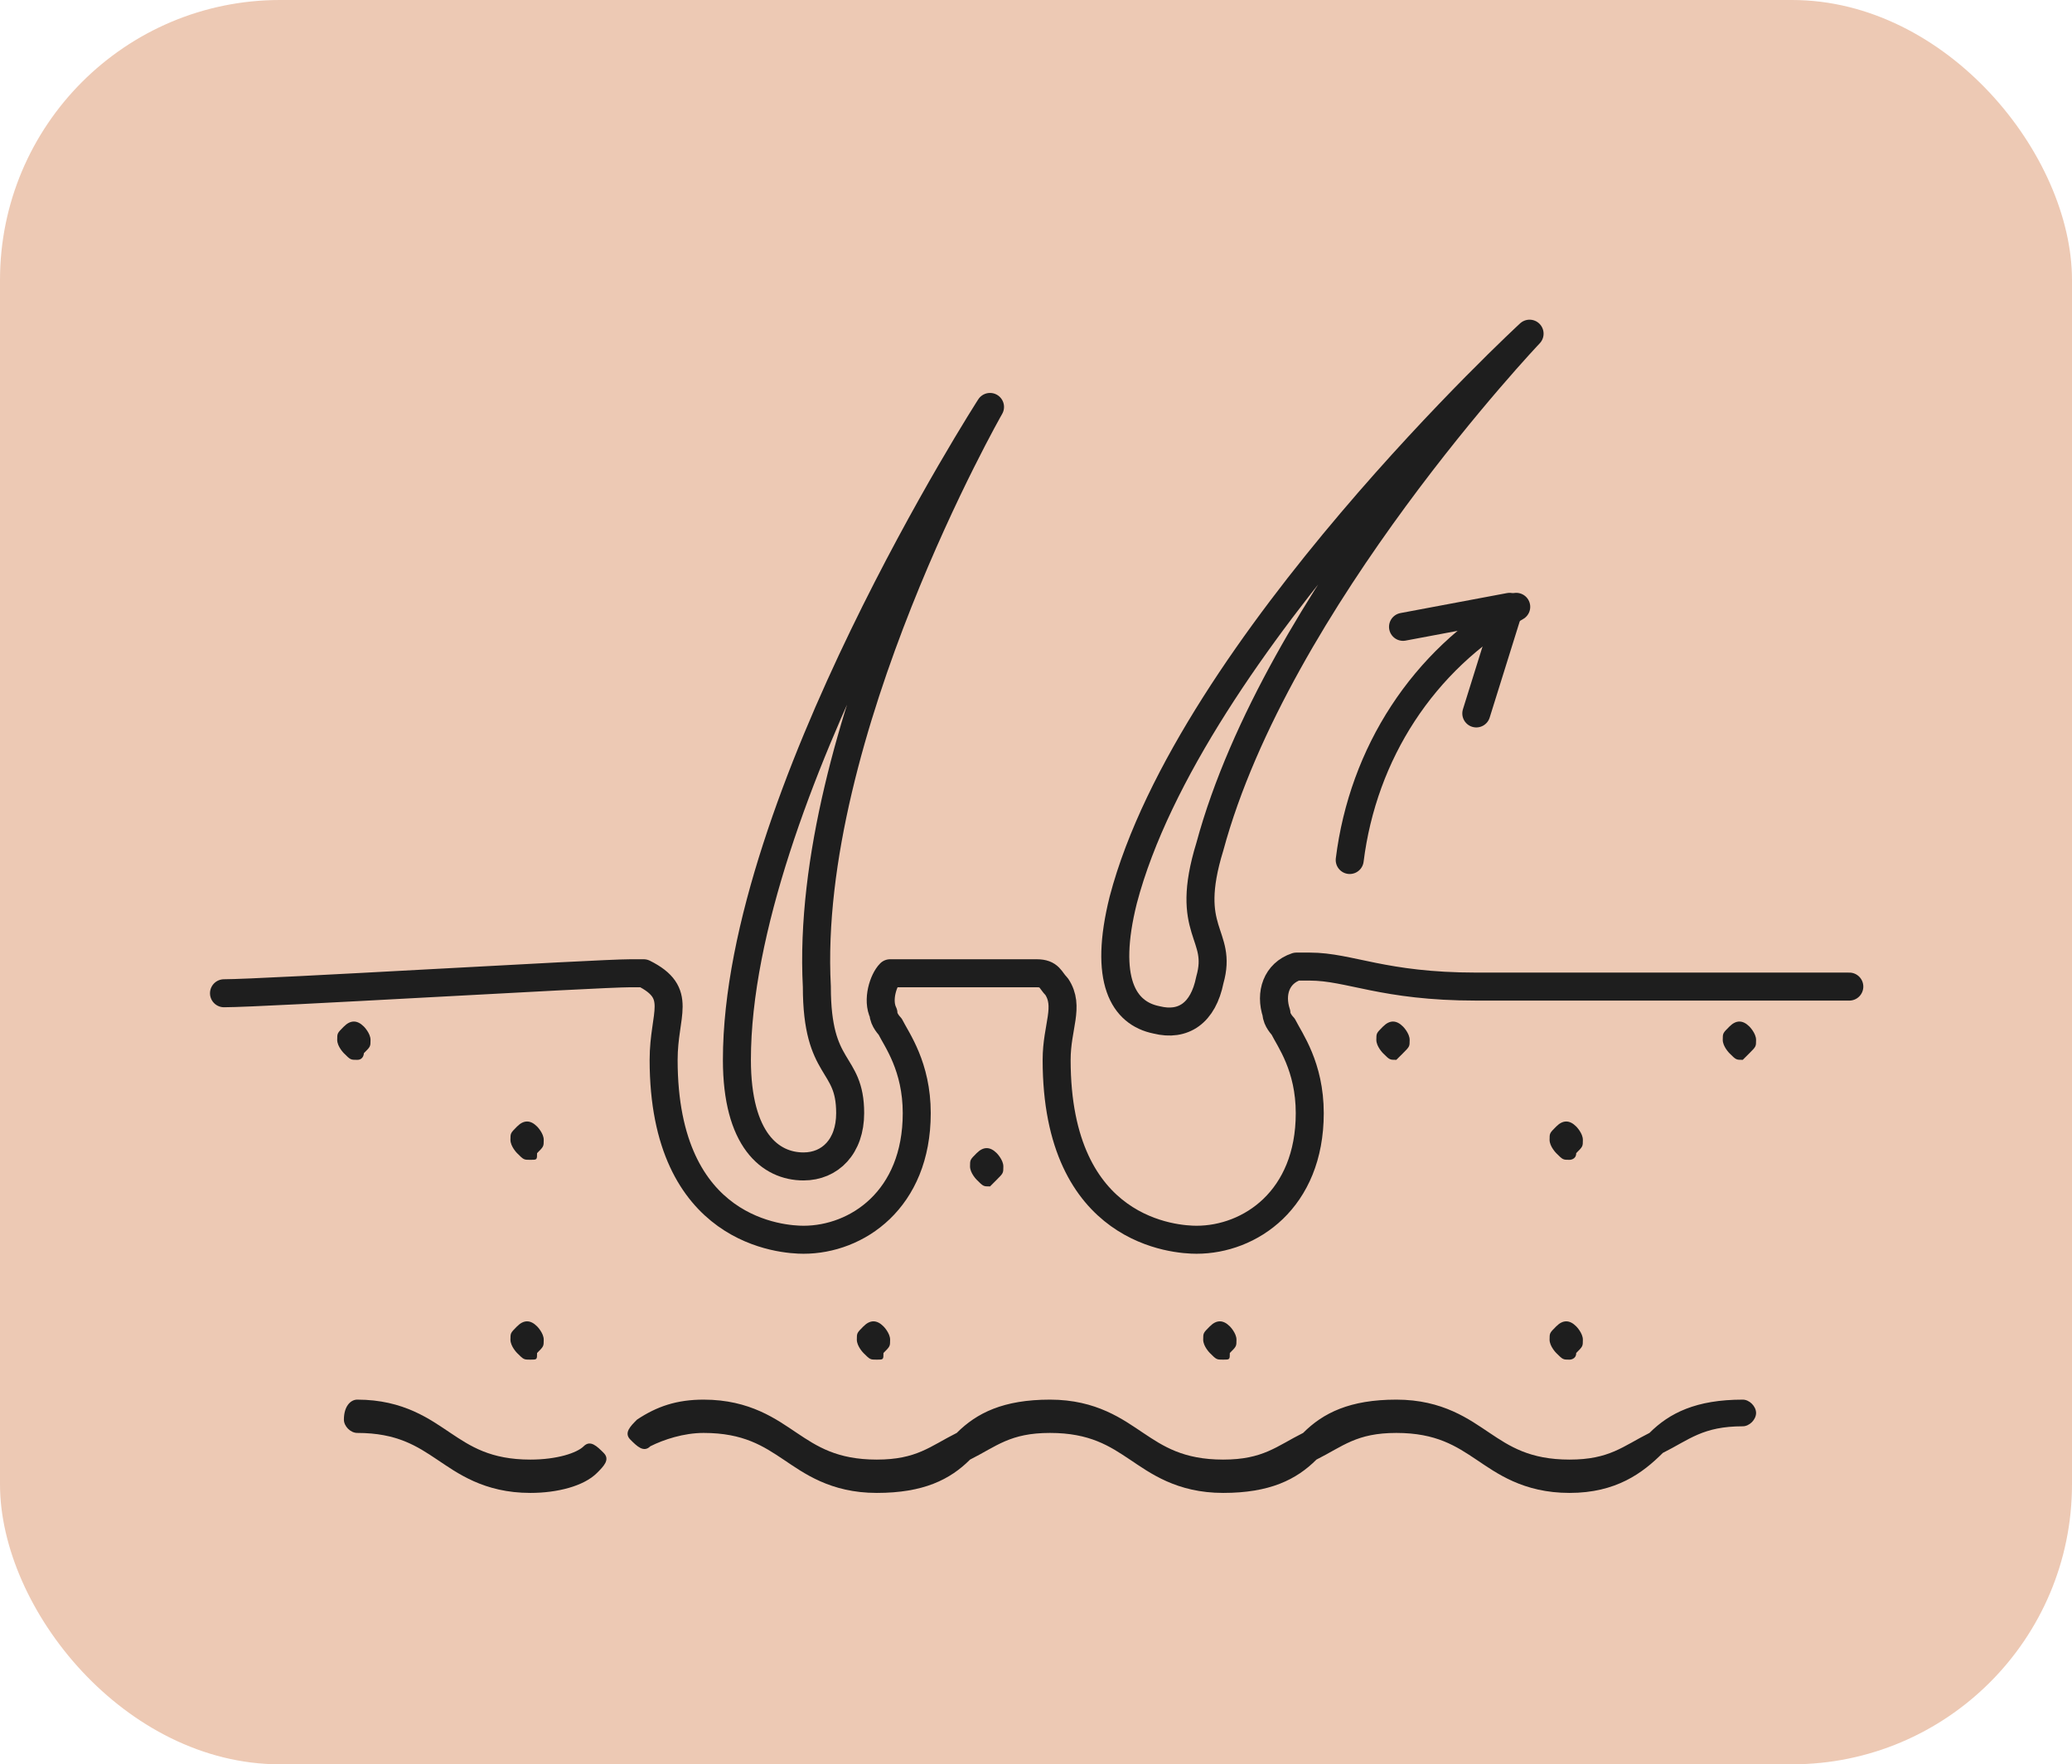 <svg width="74" height="63" viewBox="0 0 74 63" fill="none" xmlns="http://www.w3.org/2000/svg">
<rect width="74" height="63" rx="10" fill="#EDC9B4"/>
<path d="M35.358 14.531C35.358 14.531 26.318 28.567 26.318 37.845C26.318 40.7 27.508 41.651 28.697 41.651C29.649 41.651 30.363 40.938 30.363 39.748C30.363 37.845 29.173 38.321 29.173 35.228C28.697 26.188 35.358 14.531 35.358 14.531Z" stroke="#1E1E1E" stroke-miterlimit="10" stroke-linecap="round" stroke-linejoin="round"/>
<path d="M66.047 35.229H52.725C49.394 35.229 48.205 34.515 46.777 34.515C46.539 34.515 46.539 34.515 46.301 34.515C45.588 34.753 45.35 35.467 45.588 36.18C45.588 36.418 45.826 36.656 45.826 36.656C46.063 37.132 46.777 38.084 46.777 39.749C46.777 42.842 44.636 44.269 42.733 44.269C42.019 44.269 37.737 44.031 37.737 37.846C37.737 36.656 38.213 35.943 37.737 35.229C37.499 34.991 37.499 34.753 37.023 34.753C36.786 34.753 36.786 34.753 36.548 34.753C36.31 34.753 36.072 34.753 35.834 34.753C34.882 34.753 33.931 34.753 32.979 34.753C32.741 34.753 32.503 34.753 32.266 34.753C32.028 34.753 32.028 34.753 31.79 34.753C31.552 34.991 31.314 35.705 31.552 36.18C31.552 36.418 31.79 36.656 31.79 36.656C32.028 37.132 32.741 38.084 32.741 39.749C32.741 42.842 30.6 44.269 28.697 44.269C27.983 44.269 23.701 44.031 23.701 37.846C23.701 36.18 24.415 35.467 22.988 34.753C22.75 34.753 22.75 34.753 22.512 34.753C21.322 34.753 9.427 35.467 8 35.467" stroke="#1E1E1E" stroke-miterlimit="10" stroke-linecap="round" stroke-linejoin="round"/>
<path d="M54.628 11.915C54.628 11.915 42.495 23.096 40.116 32.136C39.403 34.991 40.116 36.18 41.306 36.418C42.257 36.656 42.971 36.18 43.209 34.991C43.685 33.325 42.257 33.325 43.209 30.233C45.588 21.43 54.628 11.915 54.628 11.915Z" stroke="#1E1E1E" stroke-miterlimit="10" stroke-linecap="round" stroke-linejoin="round"/>
<path d="M50.108 22.383L53.914 21.669L52.725 25.475" stroke="#1E1E1E" stroke-miterlimit="10" stroke-linecap="round" stroke-linejoin="round"/>
<path d="M54.151 21.669C50.821 23.572 48.679 26.903 48.204 30.709" stroke="#1E1E1E" stroke-miterlimit="10" stroke-linecap="round" stroke-linejoin="round"/>
<path d="M12.757 37.845C12.519 37.845 12.519 37.845 12.281 37.608C12.281 37.608 12.043 37.37 12.043 37.132C12.043 36.894 12.043 36.894 12.281 36.656C12.519 36.418 12.757 36.418 12.995 36.656C12.995 36.656 13.233 36.894 13.233 37.132C13.233 37.37 13.233 37.37 12.995 37.608C12.995 37.608 12.995 37.845 12.757 37.845Z" fill="#1E1E1E"/>
<path d="M49.869 37.845C49.631 37.845 49.631 37.845 49.393 37.608C49.393 37.608 49.155 37.37 49.155 37.132C49.155 36.894 49.155 36.894 49.393 36.656C49.631 36.418 49.869 36.418 50.107 36.656C50.107 36.656 50.345 36.894 50.345 37.132C50.345 37.37 50.345 37.37 50.107 37.608L49.869 37.845Z" fill="#1E1E1E"/>
<path d="M62.241 37.845C62.003 37.845 62.003 37.845 61.765 37.608C61.765 37.608 61.527 37.37 61.527 37.132C61.527 36.894 61.527 36.894 61.765 36.656C62.003 36.418 62.241 36.418 62.479 36.656C62.479 36.656 62.717 36.894 62.717 37.132C62.717 37.37 62.717 37.37 62.479 37.608L62.241 37.845Z" fill="#1E1E1E"/>
<path d="M35.358 42.365C35.12 42.365 35.12 42.365 34.882 42.127C34.882 42.127 34.644 41.889 34.644 41.651C34.644 41.413 34.644 41.413 34.882 41.175C35.12 40.938 35.358 40.938 35.596 41.175C35.596 41.175 35.834 41.413 35.834 41.651C35.834 41.889 35.834 41.889 35.596 42.127L35.358 42.365Z" fill="#1E1E1E"/>
<path d="M18.943 41.415C18.705 41.415 18.705 41.415 18.467 41.177C18.467 41.177 18.23 40.939 18.23 40.701C18.23 40.463 18.23 40.463 18.467 40.225C18.705 39.987 18.943 39.987 19.181 40.225C19.181 40.225 19.419 40.463 19.419 40.701C19.419 40.939 19.419 40.939 19.181 41.177C19.181 41.415 19.181 41.415 18.943 41.415Z" fill="#1E1E1E"/>
<path d="M56.056 41.415C55.818 41.415 55.818 41.415 55.58 41.177C55.58 41.177 55.342 40.939 55.342 40.701C55.342 40.463 55.342 40.463 55.58 40.225C55.818 39.987 56.056 39.987 56.293 40.225C56.293 40.225 56.531 40.463 56.531 40.701C56.531 40.939 56.531 40.939 56.293 41.177C56.293 41.415 56.056 41.415 56.056 41.415Z" fill="#1E1E1E"/>
<path d="M18.943 48.55C18.705 48.55 18.705 48.55 18.467 48.313C18.467 48.313 18.23 48.075 18.23 47.837C18.23 47.599 18.23 47.599 18.467 47.361C18.705 47.123 18.943 47.123 19.181 47.361C19.181 47.361 19.419 47.599 19.419 47.837C19.419 48.075 19.419 48.075 19.181 48.313C19.181 48.55 19.181 48.55 18.943 48.55Z" fill="#1E1E1E"/>
<path d="M31.314 48.55C31.076 48.55 31.076 48.55 30.838 48.313C30.838 48.313 30.601 48.075 30.601 47.837C30.601 47.599 30.601 47.599 30.838 47.361C31.076 47.123 31.314 47.123 31.552 47.361C31.552 47.361 31.79 47.599 31.79 47.837C31.79 48.075 31.79 48.075 31.552 48.313C31.552 48.55 31.552 48.55 31.314 48.55Z" fill="#1E1E1E"/>
<path d="M43.684 48.55C43.447 48.55 43.447 48.55 43.209 48.313C43.209 48.313 42.971 48.075 42.971 47.837C42.971 47.599 42.971 47.599 43.209 47.361C43.447 47.123 43.684 47.123 43.922 47.361C43.922 47.361 44.16 47.599 44.16 47.837C44.16 48.075 44.16 48.075 43.922 48.313C43.922 48.55 43.922 48.55 43.684 48.55Z" fill="#1E1E1E"/>
<path d="M56.056 48.55C55.818 48.55 55.818 48.55 55.58 48.313C55.58 48.313 55.342 48.075 55.342 47.837C55.342 47.599 55.342 47.599 55.58 47.361C55.818 47.123 56.056 47.123 56.293 47.361C56.293 47.361 56.531 47.599 56.531 47.837C56.531 48.075 56.531 48.075 56.293 48.313C56.293 48.55 56.056 48.55 56.056 48.55Z" fill="#1E1E1E"/>
<path d="M56.056 53.309C54.39 53.309 53.439 52.595 52.725 52.119C52.011 51.643 51.298 51.167 49.87 51.167C48.443 51.167 47.967 51.643 47.016 52.119C46.302 52.833 45.35 53.309 43.685 53.309C42.02 53.309 41.068 52.595 40.354 52.119C39.641 51.643 38.927 51.167 37.5 51.167C36.072 51.167 35.596 51.643 34.645 52.119C33.931 52.833 32.98 53.309 31.314 53.309C29.649 53.309 28.697 52.595 27.984 52.119C27.27 51.643 26.556 51.167 25.129 51.167C24.415 51.167 23.702 51.405 23.226 51.643C22.988 51.881 22.75 51.643 22.512 51.405C22.274 51.167 22.512 50.93 22.75 50.692C23.464 50.216 24.177 49.978 25.129 49.978C26.794 49.978 27.746 50.692 28.459 51.167C29.173 51.643 29.887 52.119 31.314 52.119C32.742 52.119 33.218 51.643 34.169 51.167C34.883 50.454 35.834 49.978 37.5 49.978C39.165 49.978 40.117 50.692 40.83 51.167C41.544 51.643 42.258 52.119 43.685 52.119C45.112 52.119 45.588 51.643 46.54 51.167C47.253 50.454 48.205 49.978 49.87 49.978C51.536 49.978 52.487 50.692 53.201 51.167C53.914 51.643 54.628 52.119 56.056 52.119C57.483 52.119 57.959 51.643 58.91 51.167C59.624 50.454 60.576 49.978 62.241 49.978C62.479 49.978 62.717 50.216 62.717 50.454C62.717 50.692 62.479 50.93 62.241 50.93C60.814 50.93 60.338 51.405 59.386 51.881C58.672 52.595 57.721 53.309 56.056 53.309Z" fill="#1E1E1E"/>
<path d="M18.943 53.309C17.278 53.309 16.326 52.595 15.612 52.119C14.899 51.643 14.185 51.167 12.758 51.167C12.52 51.167 12.282 50.93 12.282 50.692C12.282 50.216 12.52 49.978 12.758 49.978C14.423 49.978 15.374 50.692 16.088 51.167C16.802 51.643 17.515 52.119 18.943 52.119C19.894 52.119 20.608 51.881 20.846 51.643C21.084 51.405 21.322 51.643 21.56 51.881C21.798 52.119 21.56 52.357 21.322 52.595C20.846 53.071 19.894 53.309 18.943 53.309Z" fill="#1E1E1E"/>
</svg>
